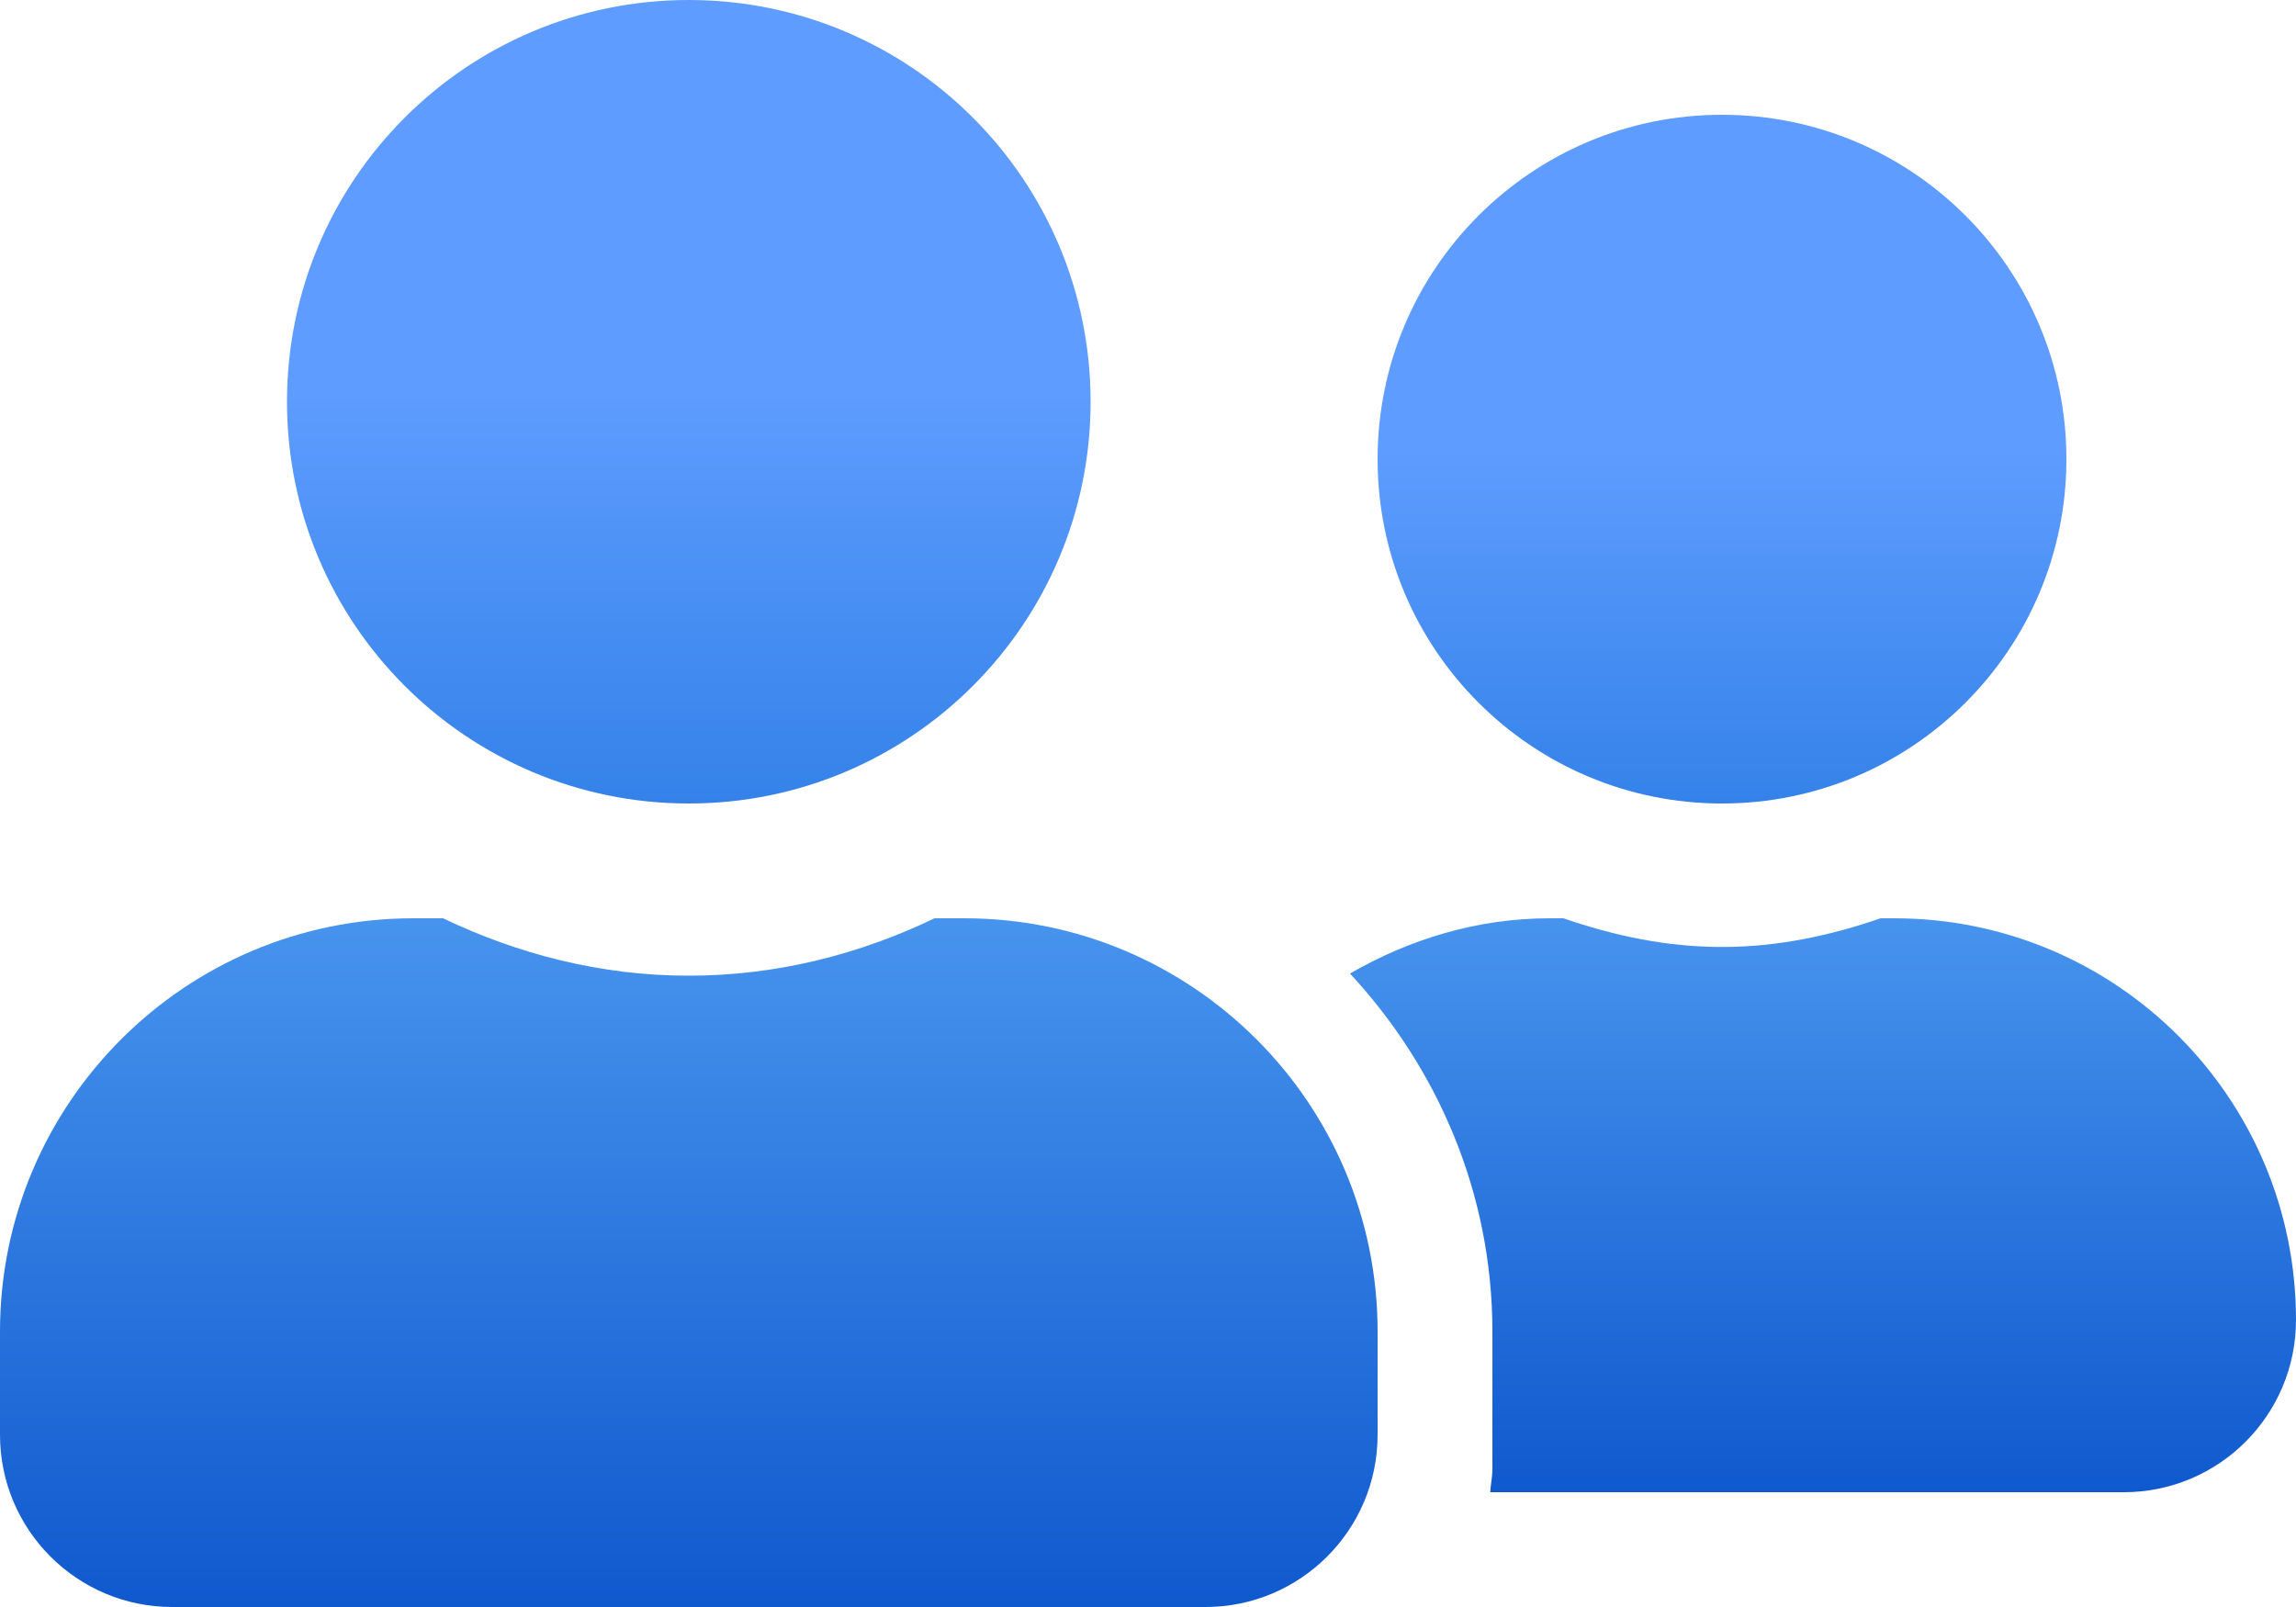 <svg width="640" height="448" viewBox="0 0 640 448" fill="none" xmlns="http://www.w3.org/2000/svg">
<path d="M192 224C253.856 224 304 173.856 304 112C304 50.144 253.856 0 192 0C130.144 0 80 50.144 80 112C80 173.856 130.144 224 192 224Z" fill="url(#paint0_linear)"/>
<path d="M268.8 256H260.5C239.7 266 216.6 272 192 272C167.4 272 144.4 266 123.5 256H115.2C51.6 256 0 307.6 0 371.2V400C0 426.5 21.5 448 48 448H336C362.5 448 384 426.5 384 400V371.2C384 307.6 332.4 256 268.8 256Z" fill="url(#paint1_linear)"/>
<path d="M480 224C533.019 224 576 181.019 576 128C576 74.981 533.019 32 480 32C426.981 32 384 74.981 384 128C384 181.019 426.981 224 480 224Z" fill="url(#paint2_linear)"/>
<path d="M528 256H524.2C510.3 260.8 495.6 264 480 264C464.4 264 449.7 260.8 435.8 256H432C411.6 256 392.8 261.9 376.3 271.4C400.7 297.7 416 332.6 416 371.2V409.6C416 411.8 415.5 413.9 415.4 416H592C618.5 416 640 394.5 640 368C640 306.1 589.9 256 528 256Z" fill="url(#paint3_linear)"/>
<defs>
<linearGradient id="paint0_linear" x1="192" y1="0" x2="192" y2="224" gradientUnits="userSpaceOnUse">
<stop offset="0.49" stop-color="#5E9CFF"/>
<stop offset="1" stop-color="#3482E9"/>
</linearGradient>
<linearGradient id="paint1_linear" x1="192" y1="256" x2="192" y2="448" gradientUnits="userSpaceOnUse">
<stop stop-color="#4794EE"/>
<stop offset="1" stop-color="#0F59CE"/>
</linearGradient>
<linearGradient id="paint2_linear" x1="480" y1="32" x2="480" y2="224" gradientUnits="userSpaceOnUse">
<stop offset="0.49" stop-color="#5E9CFF"/>
<stop offset="1" stop-color="#3482E9"/>
</linearGradient>
<linearGradient id="paint3_linear" x1="508.15" y1="256" x2="508.15" y2="416" gradientUnits="userSpaceOnUse">
<stop stop-color="#4794EE"/>
<stop offset="1" stop-color="#0F59CE"/>
</linearGradient>
</defs>
</svg>
